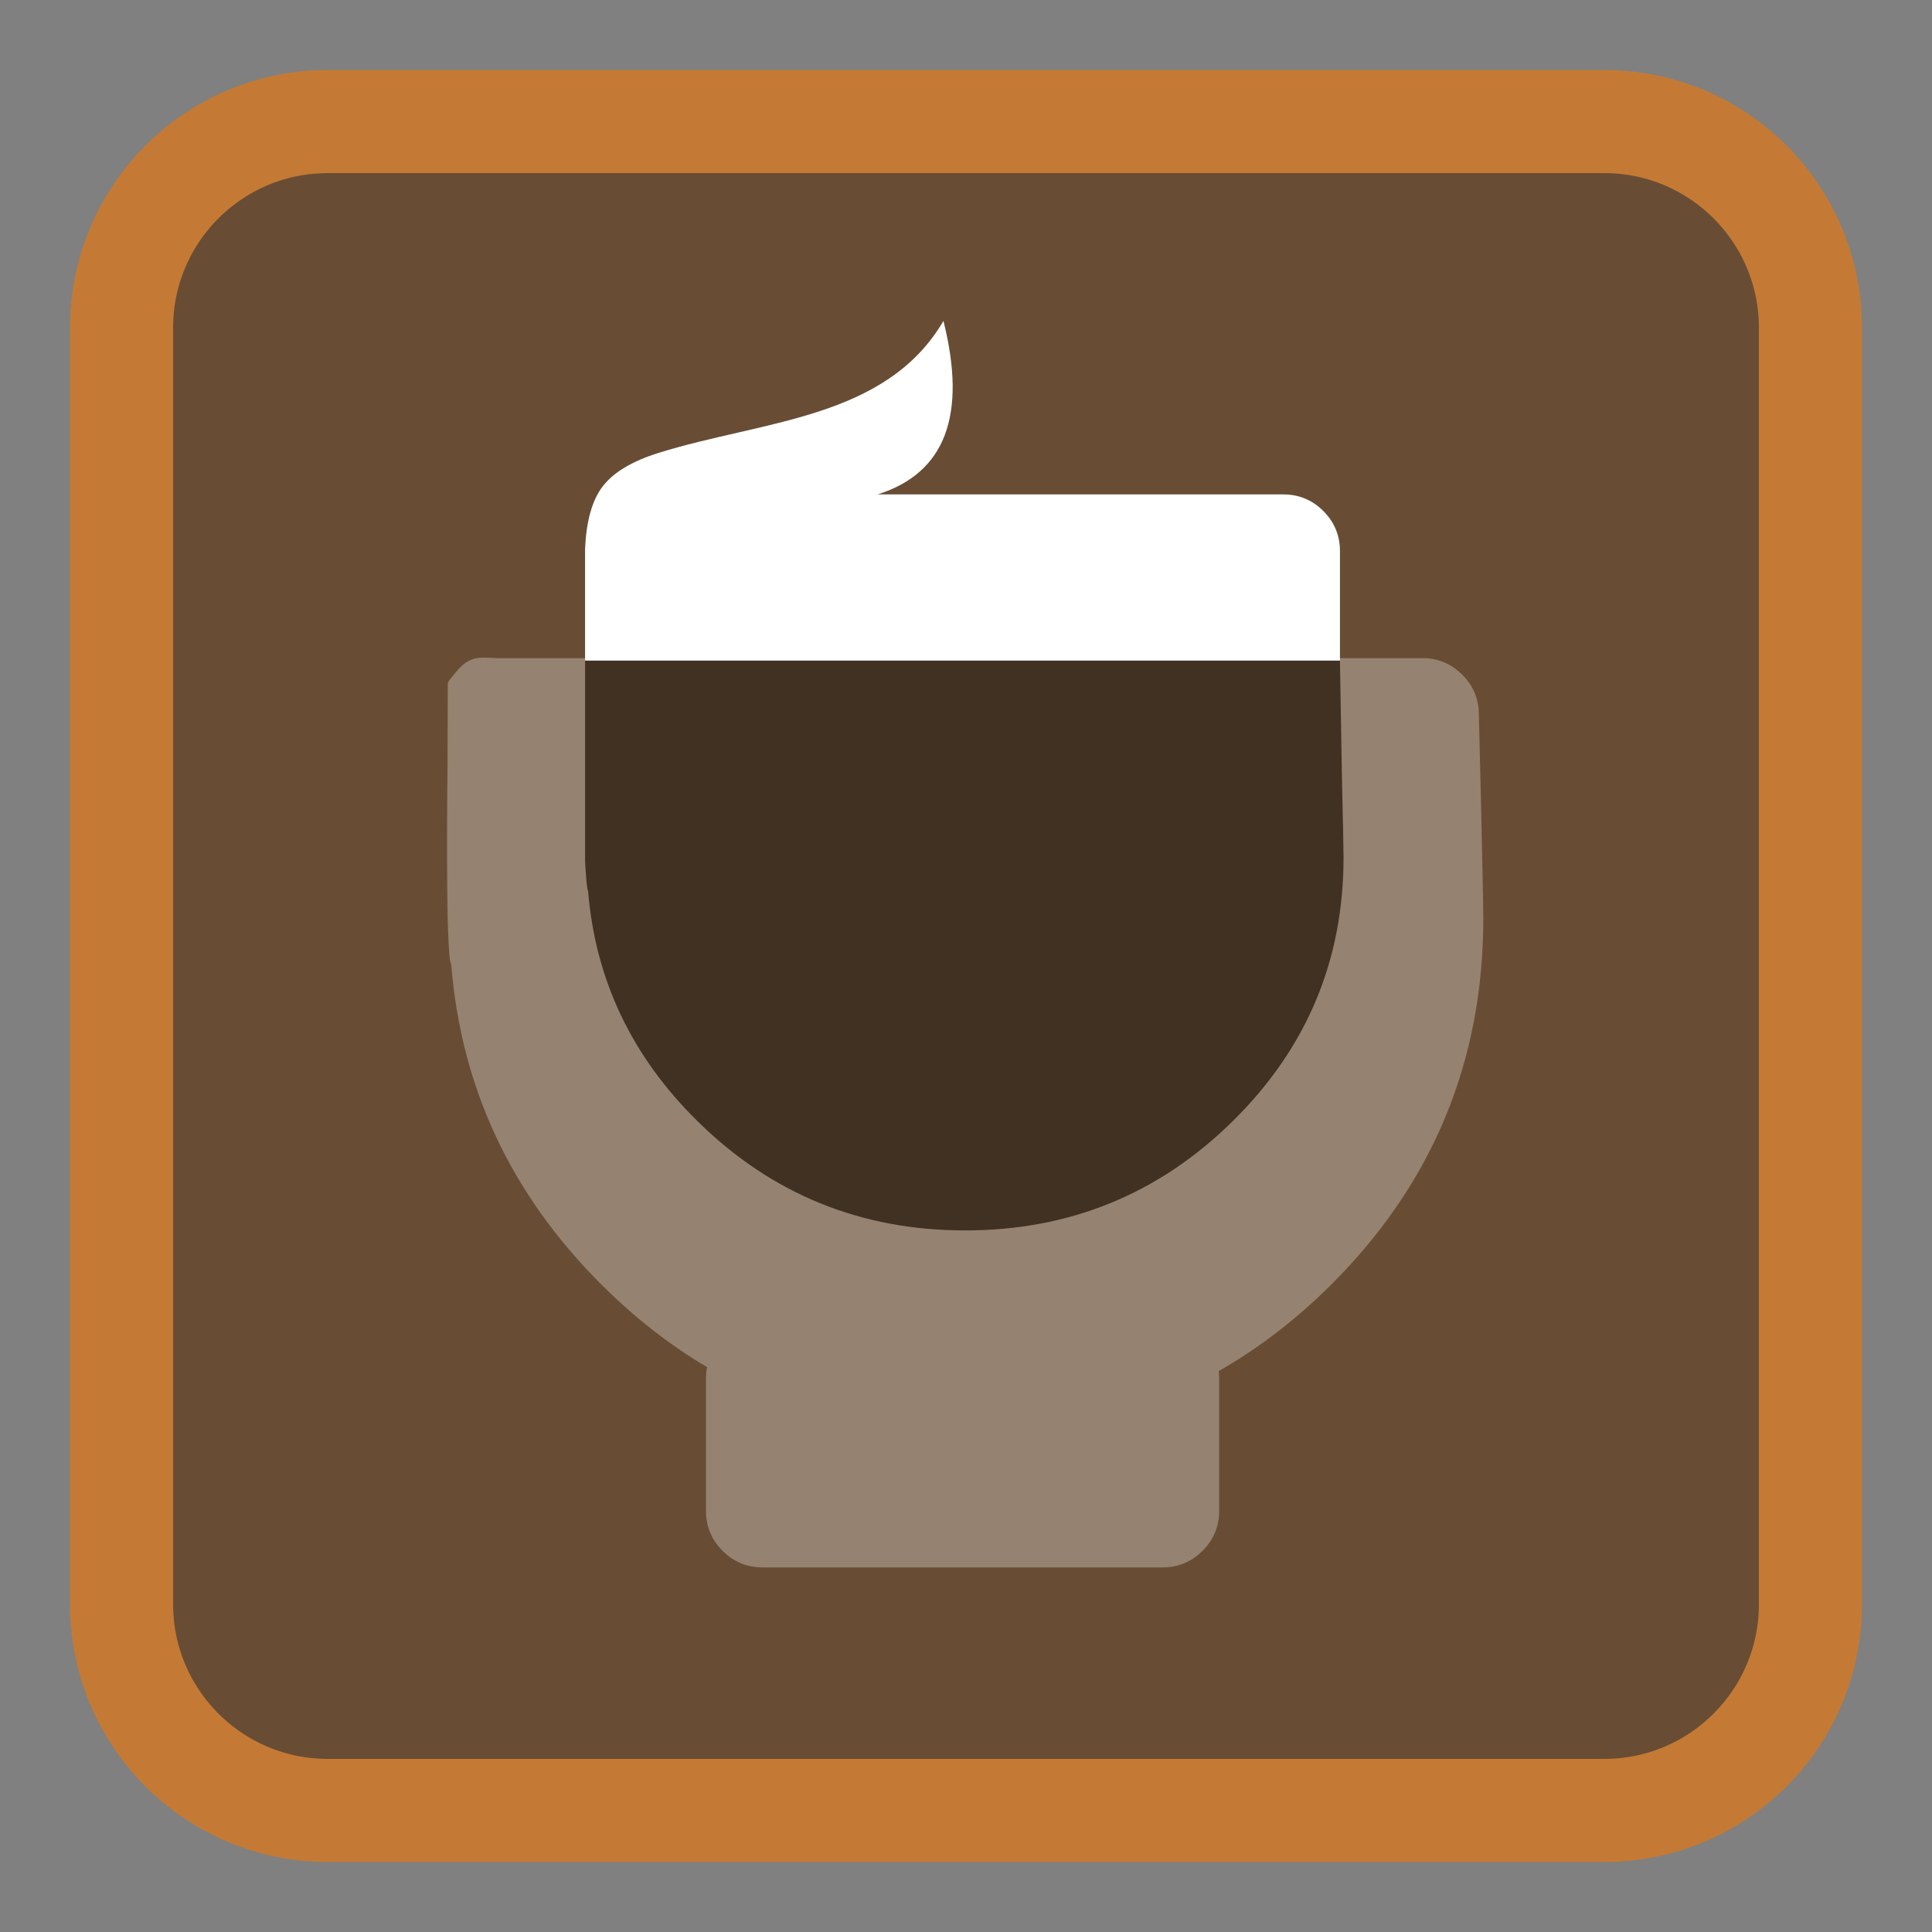 
<svg xmlns="http://www.w3.org/2000/svg" xmlns:xlink="http://www.w3.org/1999/xlink" width="512px" height="512px" viewBox="0 0 512 512" version="1.1">
<rect x="0" y="0" width="512" height="512" fill="#808080" stroke="none"/>
<g id="surface1">
<path style="fill-rule:nonzero;fill:rgb(40.784%,30.196%,20.392%);fill-opacity:1;stroke-width:54.645;stroke-linecap:butt;stroke-linejoin:miter;stroke:rgb(76.863%,47.843%,20.392%);stroke-opacity:1;stroke-miterlimit:4;" d="M 173.719 64.43 L 850.281 64.43 C 910.641 64.43 959.57 113.359 959.57 173.719 L 959.57 850.281 C 959.57 910.641 910.641 959.57 850.281 959.57 L 173.719 959.57 C 113.359 959.57 64.43 910.641 64.43 850.281 L 64.43 173.719 C 64.43 113.359 113.359 64.43 173.719 64.43 Z M 173.719 64.43 " transform="matrix(0.5,0,0,0.5,0,0)"/>
<path style=" stroke:none;fill-rule:nonzero;fill:rgb(100%,100%,100%);fill-opacity:0.298;" d="M 388.051 179.367 L 388.062 179.383 C 387.887 179.18 387.688 178.98 387.512 178.805 C 387.387 178.68 387.238 178.531 387.09 178.406 C 384.238 175.73 380.84 174.406 376.914 174.406 L 132.09 174.406 C 127.965 174.406 124.793 173.219 120.945 177.992 C 118.348 181.211 118.672 180.289 118.664 182.801 L 118.621 199.824 C 118.613 202.926 117.914 253.258 119.59 255.68 C 122.215 288.258 135.414 316.457 159.215 340.258 C 168.062 349.105 177.539 356.508 187.387 362.305 C 187.188 363.281 187.09 364.305 187.09 365.383 L 187.09 400.383 C 187.09 404.508 188.562 408.055 191.488 410.98 C 191.613 411.105 191.762 411.258 191.914 411.383 C 191.965 411.43 192.012 411.48 192.062 411.531 L 192.051 411.52 L 192.062 411.531 C 194.887 414.105 198.215 415.383 202.09 415.383 L 308.09 415.383 C 312.215 415.383 315.762 413.906 318.688 410.98 C 321.613 408.055 323.09 404.508 323.09 400.383 L 323.09 365.383 C 323.09 364.707 323.039 364.031 322.965 363.355 C 333.688 357.23 343.664 349.555 352.965 340.258 C 379.715 313.508 393.09 281.207 393.09 243.383 C 393.09 240.68 392.887 230.883 392.512 213.957 L 391.914 189.406 C 391.914 185.531 390.637 182.207 388.062 179.383 "/>
<path style=" stroke:none;fill-rule:nonzero;fill:rgb(100%,100%,100%);fill-opacity:1;" d="M 350.699 135.426 C 347.773 132.5 344.227 131.023 340.102 131.023 L 232.574 131.023 C 250.5 125.375 256.301 110.051 250.023 85.051 C 234.75 111.102 202.148 111.398 174.523 120.023 C 167.352 122.273 162.375 125.301 159.551 129.125 C 156.875 132.75 155.375 138.176 155.051 145.398 L 155.051 175.074 L 355.102 175.074 L 355.102 146.023 C 355.102 141.898 353.625 138.352 350.699 135.426 Z M 350.699 135.426 "/>
<path style=" stroke:none;fill-rule:nonzero;fill:rgb(25.098%,19.216%,13.725%);fill-opacity:1;" d="M 355.625 206.051 L 355.102 175.074 L 155.051 175.074 L 155.051 228.148 C 155.301 232.676 155.551 235.699 155.852 236.125 C 157.773 259.648 167.426 279.977 184.852 297.125 C 204.426 316.426 228.074 326.074 255.773 326.074 C 283.449 326.074 307.102 316.426 326.676 297.125 C 346.25 277.852 356.051 254.551 356.051 227.273 C 356.051 225.324 355.91 218.25 355.625 206.051 Z M 355.625 206.051 "/>
</g>
</svg>
